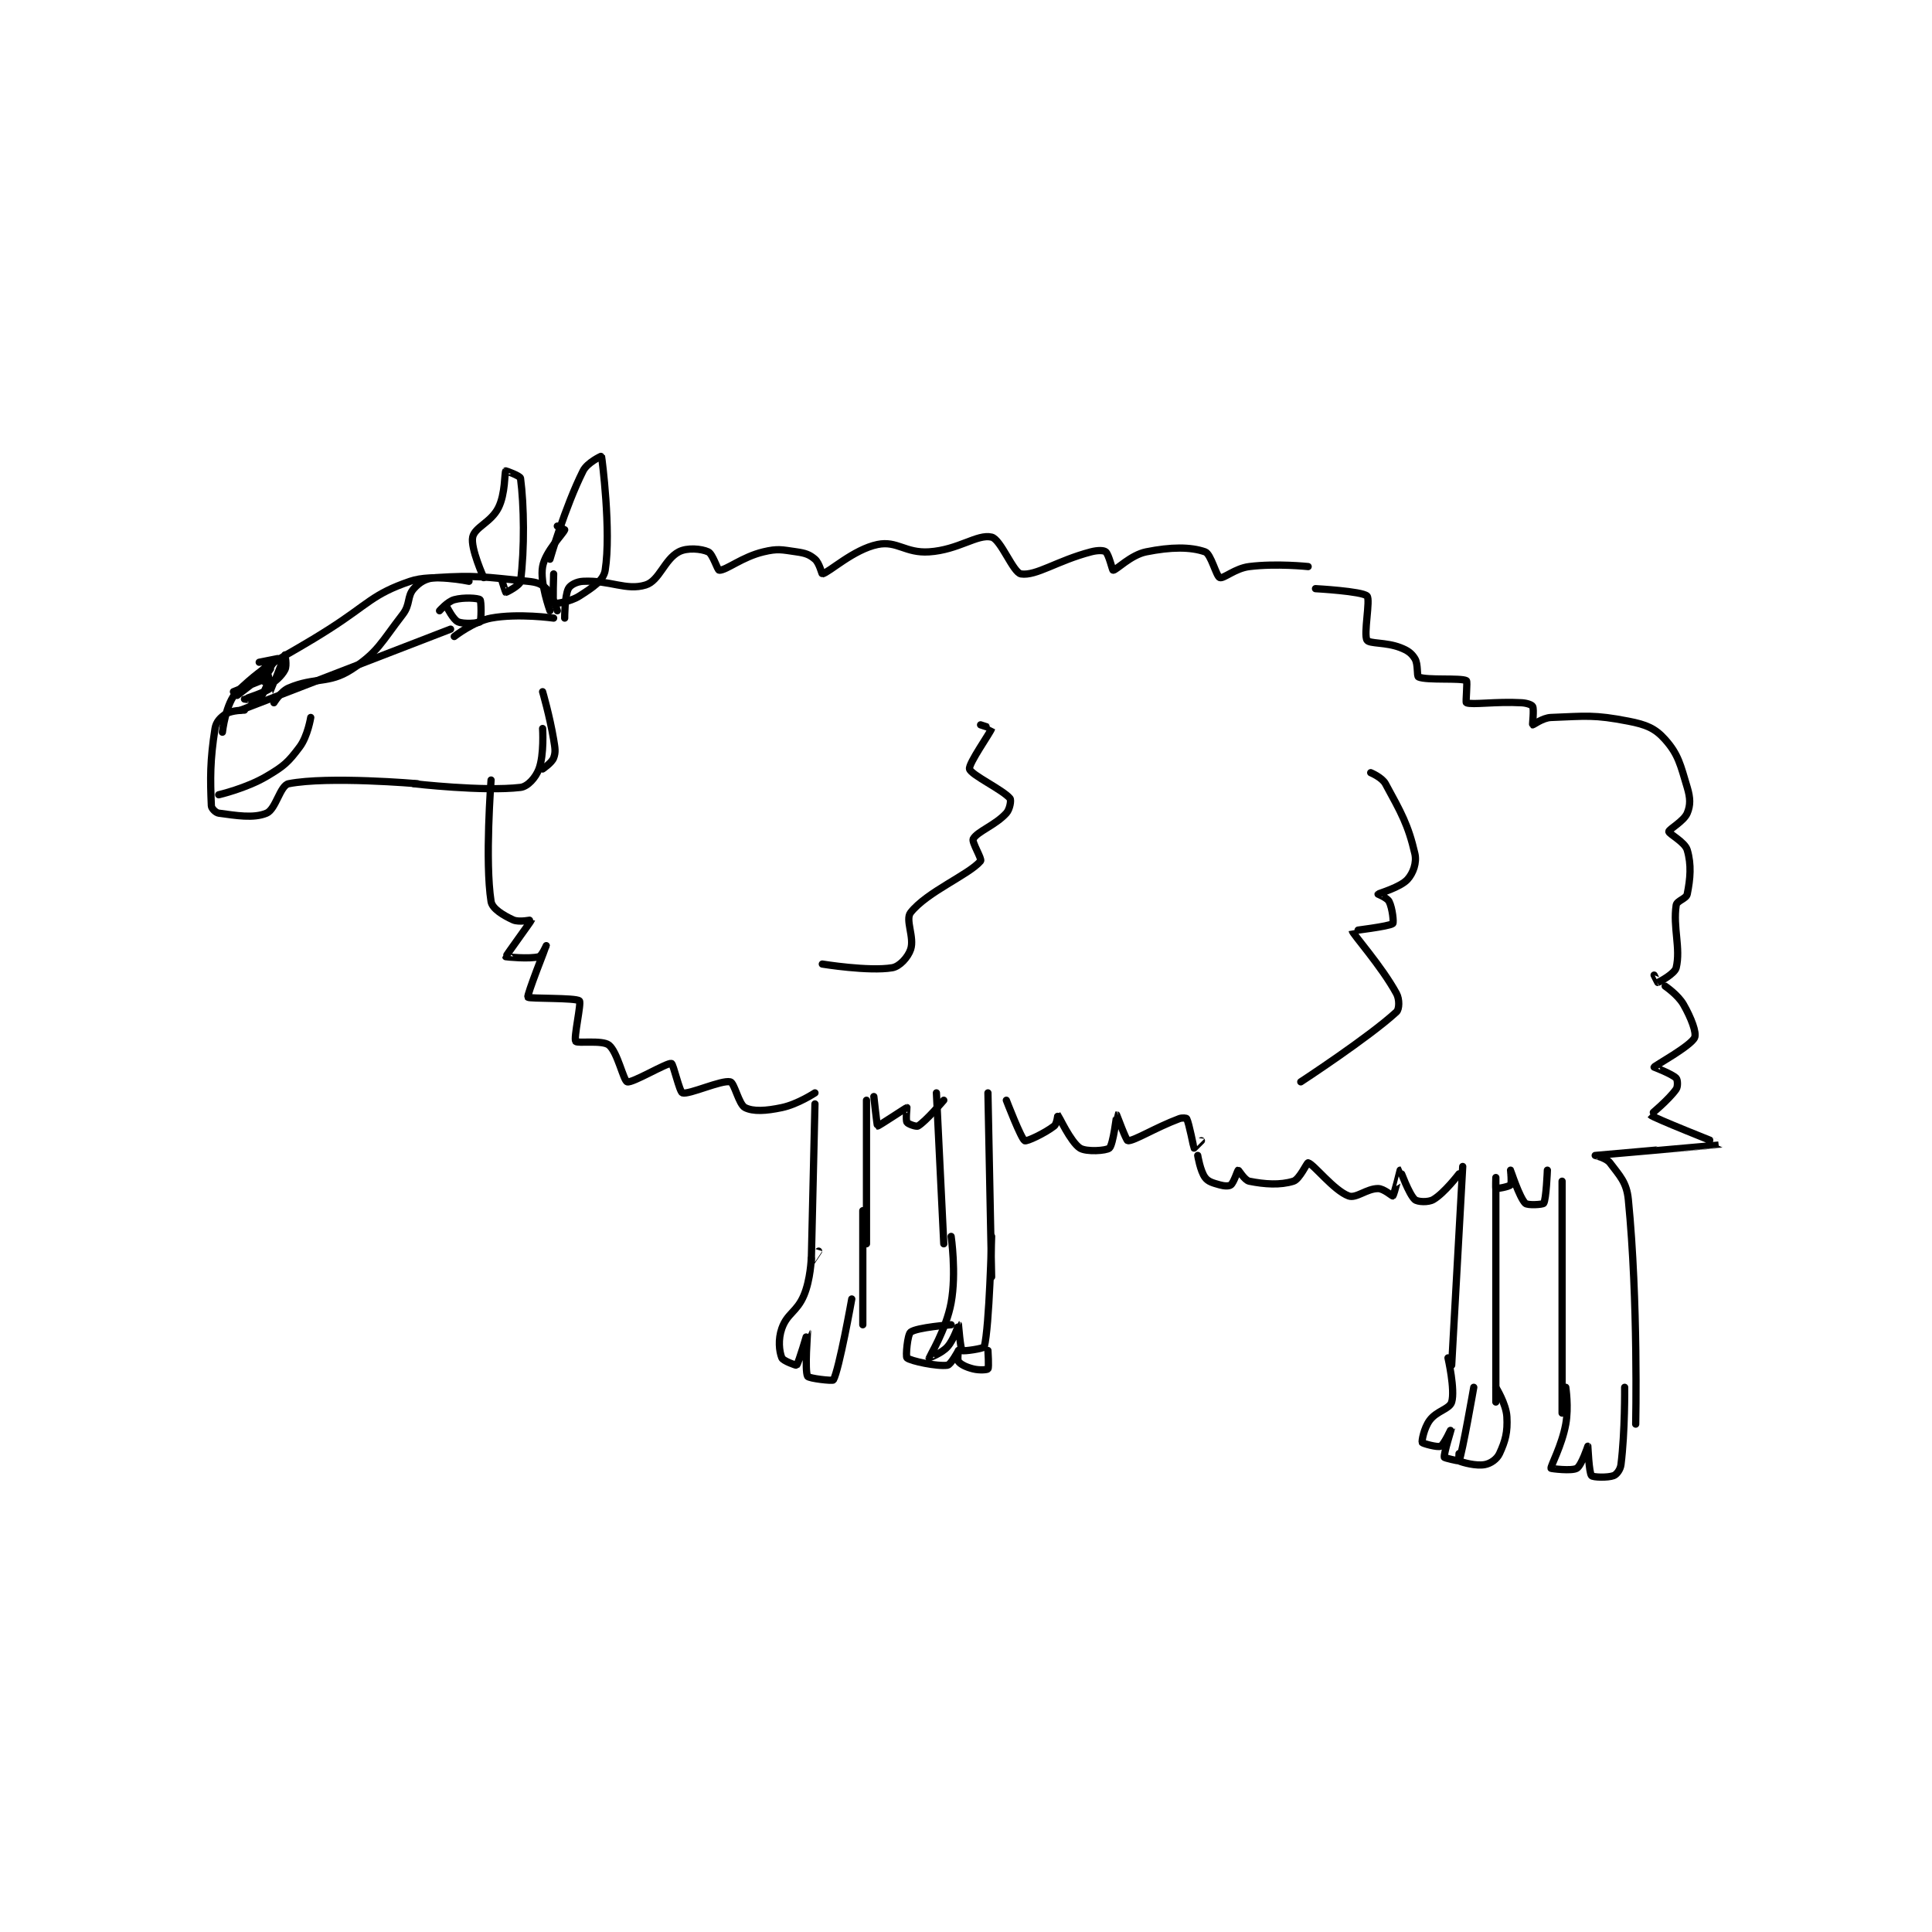 <?xml version="1.0" encoding="utf-8"?>
<!DOCTYPE svg PUBLIC "-//W3C//DTD SVG 1.1//EN" "http://www.w3.org/Graphics/SVG/1.1/DTD/svg11.dtd">
<svg viewBox="0 0 800 800" preserveAspectRatio="xMinYMin meet" xmlns="http://www.w3.org/2000/svg" version="1.1">
<g fill="none" stroke="black" stroke-linecap="round" stroke-linejoin="round" stroke-width="1.968">
<g transform="translate(87.52,188.886) scale(1.524) translate(-106,-125)">
<path id="0" d="M114 194 L171 172 "/>
<path id="1" d="M115 194 C115 194 111.54 194.037 110 195 C108.494 195.941 107.292 197.176 107 199 C105.622 207.614 105.682 212.685 106 220 C106.032 220.728 107.189 221.892 108 222 C112.653 222.62 117.466 223.488 121 222 C123.546 220.928 124.669 214.455 127 214 C137.789 211.895 162 214 162 214 "/>
<path id="2" d="M161 214 C161 214 179.922 216.186 190 215 C191.95 214.771 194.117 212.356 195 210 C196.462 206.102 196 199 196 199 "/>
<path id="3" d="M172 174 C172 174 177.261 169.878 182 169 C189.374 167.635 199 169 199 169 "/>
<path id="4" d="M202 169 C202 169 201.973 163.054 203 161 C203.483 160.033 205.22 159.085 207 159 C214.367 158.649 218.72 161.625 224 160 C227.723 158.855 229.083 153.073 233 151 C235.276 149.795 239.099 150.136 241 151 C242.253 151.57 243.508 156 244 156 C245.967 156 250.23 152.374 256 151 C259.937 150.062 260.9 150.414 265 151 C267.408 151.344 268.523 151.734 270 153 C271.194 154.024 271.881 157.028 272 157 C273.896 156.554 280.482 150.349 287 149 C292.317 147.9 294.56 151.416 301 151 C309.013 150.483 314.127 146.071 318 147 C320.511 147.603 323.853 156.682 326 157 C330.101 157.607 335.814 153.396 345 151 C346.787 150.534 348.445 150.537 349 151 C349.856 151.713 350.809 156 351 156 C351.859 156 355.778 151.844 360 151 C366.755 149.649 372.012 149.604 376 151 C377.608 151.563 379.042 157.681 380 158 C381.059 158.353 384.135 155.483 388 155 C395.383 154.077 404 155 404 155 "/>
<path id="5" d="M406 161 C406 161 418.697 161.697 420 163 C420.977 163.977 418.99 173.428 420 175 C420.656 176.02 425.115 175.506 429 177 C431.05 177.788 432.059 178.494 433 180 C433.962 181.54 433.464 184.77 434 185 C436.29 185.981 445.479 185.181 447 186 C447.363 186.195 446.741 191.897 447 192 C448.616 192.647 454.902 191.606 462 192 C463.446 192.08 464.783 192.567 465 193 C465.433 193.866 464.891 197.935 465 198 C465.138 198.083 467.689 196.089 470 196 C479.542 195.633 481.639 195.188 491 197 C495.844 197.938 498.266 198.924 501 202 C504.609 206.06 505.146 208.821 507 215 C507.877 217.922 507.905 219.827 507 222 C506.084 224.199 502 226.375 502 227 C502 227.625 506.362 229.831 507 232 C508.183 236.023 507.841 239.797 507 244 C506.748 245.261 504.184 245.771 504 247 C503.091 253.056 505.264 258.692 504 264 C503.614 265.621 499.445 267.852 499 268 C498.977 268.008 498 266 498 266 "/>
<path id="6" d="M182 213 C182 213 180.29 235.173 182 246 C182.308 247.951 185.32 249.782 188 251 C189.619 251.736 193.004 250.978 193 251 C192.95 251.249 185.962 260.812 186 261 C186.008 261.039 192.469 261.69 195 261 C195.792 260.784 197 258 197 258 C197 258.002 191.675 271.459 192 272 C192.278 272.462 205.031 272.106 206 273 C206.594 273.548 204.38 283.07 205 284 C205.42 284.63 212.199 283.585 214 285 C216.367 286.86 217.956 294.693 219 295 C220.384 295.407 229.771 289.754 231 290 C231.514 290.103 233.198 297.749 234 298 C235.759 298.55 244.584 294.431 247 295 C248.11 295.261 249.321 301.161 251 302 C253.238 303.119 256.616 302.923 261 302 C265.315 301.092 270 298 270 298 "/>
<path id="7" d="M270 301 C270 301 268.997 343.871 269 344 C269 344.009 271 341 271 341 "/>
<path id="8" d="M284 300 L284 339 "/>
<path id="9" d="M286 299 C286 299 286.862 306.954 287 307 C287.239 307.08 294.765 302.029 295 302 C295.014 301.998 294.618 305.363 295 306 C295.267 306.446 297.538 307.277 298 307 C300.156 305.706 305 300 305 300 "/>
<path id="10" d="M303 298 L305 339 "/>
<path id="11" d="M317 298 L318 348 "/>
<path id="12" d="M322 300 C322 300 326.018 310.471 327 311 C327.525 311.283 332.478 308.962 335 307 C335.757 306.412 335.983 303.986 336 304 C336.147 304.126 339.48 311.38 342 313 C343.71 314.099 349.182 313.736 350 313 C351.033 312.07 351.979 304.009 352 304 C352.001 304 354.575 310.975 355 311 C356.7 311.1 362.441 307.46 369 305 C369.807 304.697 370.923 304.846 371 305 C371.695 306.389 372.873 312.81 373 313 C373.009 313.014 375 311 375 311 "/>
<path id="13" d="M501 269 C501 269 504.482 271.343 506 274 C508.07 277.623 509.62 281.683 509 283 C507.924 285.287 498.178 290.608 498 291 C497.996 291.008 502.822 292.822 504 294 C504.393 294.393 504.513 296.267 504 297 C501.964 299.909 496.967 303.959 497 304 C497.548 304.686 516.014 311.99 516 312 C515.96 312.029 482.092 314.985 482 315 C481.99 315.002 485.028 315.704 486 317 C488.673 320.564 490.534 322.268 491 327 C493.721 354.598 493 388 493 388 "/>
<path id="14" d="M473 322 L473 385 "/>
<path id="15" d="M469 319 C469 319 468.688 326.969 468 328 C467.763 328.356 463.618 328.618 463 328 C461.394 326.394 459.005 319.007 459 319 C458.998 318.998 459.377 322.529 459 323 C458.605 323.494 455.201 324.1 455 324 C454.914 323.957 455 321 455 321 C455 321 455 382 455 382 "/>
<path id="16" d="M446 318 L443 372 "/>
<path id="17" d="M445 320 C445 320 441.012 325.243 438 327 C436.641 327.793 433.731 327.65 433 327 C431.375 325.556 429.045 319.007 429 319 C428.993 318.999 427.385 325.68 427 326 C426.885 326.095 424.548 324 423 324 C419.905 324 417.039 326.751 415 326 C410.98 324.519 405.53 317.408 404 317 C403.696 316.919 401.672 321.478 400 322 C396.393 323.127 392.203 322.841 388 322 C386.739 321.748 385.135 318.973 385 319 C384.843 319.031 383.83 322.336 383 323 C382.521 323.383 381.244 323.356 380 323 C378.104 322.458 376.874 322.166 376 321 C374.689 319.252 374 315 374 315 "/>
<path id="18" d="M198 167 C198 167 195.206 159.368 196 155 C196.757 150.837 201.583 146.147 202 145 C202.009 144.974 200 144 200 144 "/>
<path id="19" d="M123 192 C123 192 124.872 188.912 127 188 C134.129 184.945 137.818 186.988 144 183 C151.237 178.331 152.119 175.611 158 168 C160.123 165.253 159.125 163.083 161 161 C162.624 159.196 164.287 158.175 167 158 C177.922 157.295 180.278 157.828 192 159 C194.429 159.243 195.664 159.664 197 161 C198.718 162.718 200 167 200 167 "/>
<path id="20" d="M170 166 C170 166 171.723 169.433 173 170 C174.603 170.713 178.625 170.375 179 170 C179.375 169.625 179.371 164.318 179 164 C178.496 163.568 174.639 163.28 172 164 C170.184 164.495 168 167 168 167 "/>
<path id="21" d="M198 153 C198 153 202.075 138.85 207 129 C208.123 126.753 211.988 124.945 212 125 C212.133 125.597 214.684 145.334 213 156 C212.557 158.803 209.573 160.703 206 163 C203.426 164.655 199.2 165.172 199 165 C198.74 164.777 199 157 199 157 "/>
<path id="22" d="M180 158 C180 158 176.37 149.992 177 147 C177.576 144.266 181.995 143.009 184 139 C185.917 135.165 185.625 129.5 186 129 C186.033 128.957 189.913 130.348 190 131 C190.96 138.202 191.137 150.187 190 159 C189.857 160.107 186.234 162 186 162 C185.942 162 185 159 185 159 "/>
<path id="23" d="M108 217 C108 217 115.459 215.274 121 212 C125.767 209.183 126.857 208.191 130 204 C132.184 201.088 133 196 133 196 "/>
<path id="24" d="M283 330 L283 361 "/>
<path id="25" d="M269 343 C269 343 268.796 348.736 267 353 C265.091 357.534 262.464 357.852 261 362 C259.947 364.985 260.278 368.195 261 370 C261.325 370.812 264.908 372.092 265 372 C265.553 371.447 267.999 362.999 268 363 C268.002 363.002 267.184 373.485 268 375 C268.324 375.602 274.811 376.331 275 376 C276.565 373.26 280 354 280 354 "/>
<path id="26" d="M307 337 C307 337 308.473 346.9 307 355 C305.683 362.241 301.007 369.92 301 370 C300.998 370.018 304.429 368.767 306 367 C307.829 364.943 308.994 360.999 309 361 C309.01 361.003 309.519 367.587 310 368 C310.354 368.303 315.884 367.452 316 367 C317.396 361.592 318 337 318 337 "/>
<path id="27" d="M442 370 C442 370 443.981 378.663 443 382 C442.433 383.929 438.906 384.379 437 387 C435.483 389.087 434.821 392.583 435 393 C435.109 393.255 439.196 394.402 440 394 C440.982 393.509 443 388.999 443 389 C443 389.002 440.8 396.1 441 397 C441.05 397.225 444.972 398.066 445 398 C445.879 395.911 449 378 449 378 "/>
<path id="28" d="M455 378 C455 378 457.807 382.52 458 386 C458.234 390.214 457.582 392.572 456 396 C455.298 397.521 453.603 398.709 452 399 C449.596 399.437 446.022 398.438 445 398 C444.882 397.95 445 396 445 396 "/>
<path id="29" d="M474 378 C474 378 474.835 383.405 474 388 C472.937 393.848 469.849 399.395 470 400 C470.024 400.096 475.652 400.808 477 400 C478.271 399.238 480 394 480 394 C480.014 394.007 480.305 401.206 481 402 C481.411 402.47 485.411 402.596 487 402 C487.828 401.69 488.827 400.38 489 399 C490.121 390.029 490 378 490 378 "/>
<path id="30" d="M315 198 C315 198 318.005 198.98 318 199 C317.751 199.997 311.63 208.596 312 210 C312.427 211.624 321.006 215.608 323 218 C323.368 218.441 322.975 220.927 322 222 C318.983 225.318 314.098 226.961 313 229 C312.544 229.847 315.454 234.466 315 235 C311.817 238.744 300.484 243.336 296 249 C294.456 250.95 297.093 255.721 296 259 C295.271 261.186 292.976 263.671 291 264 C284.62 265.063 272 263 272 263 "/>
<path id="31" d="M421 211 C421 211 424.055 212.267 425 214 C429.263 221.816 431.192 225.165 433 233 C433.567 235.457 432.541 238.305 431 240 C429.031 242.166 423.166 243.8 423 244 C422.992 244.009 425.504 245.007 426 246 C426.922 247.843 427.298 251.761 427 252 C426.011 252.791 415.997 253.941 416 254 C416.039 254.736 423.915 263.512 428 271 C428.867 272.59 428.788 275.273 428 276 C420.571 282.858 402 295 402 295 "/>
<path id="32" d="M176 159 C176 159 166.2 156.879 160 159 C149.751 162.506 148.742 165.143 138 172 C125.289 180.113 121.787 180.516 113 189 C109.898 191.995 109 200 109 200 "/>
<path id="33" d="M121 183 C121 183 122.371 187.506 122 188 C121.28 188.96 115.004 190.996 115 191 C114.998 191.002 118.396 191.517 119 191 C120.229 189.947 122.01 185.003 122 185 C121.935 184.981 112 189 112 189 C112 189 117.478 186.962 120 185 C120.757 184.412 121.003 181.998 121 182 C120.987 182.009 113 190 113 190 C113 190 120.654 184.038 121 184 C121.018 183.998 121.993 189.007 122 189 C122.023 188.977 125.996 179.006 126 179 C126.001 178.998 126.583 181.834 126 183 C125.126 184.749 123.04 186.48 122 187 C121.74 187.13 119.989 186.038 120 186 C120.181 185.367 124.011 180.054 124 180 C124 180 119 181 119 181 "/>
<path id="34" d="M196 189 C196 189 197.933 195.6 199 202 C199.395 204.37 199.599 205.403 199 207 C198.506 208.317 196 210 196 210 "/>
<path id="35" d="M307 361 C307 361 297.733 361.701 296 363 C295.134 363.65 294.606 369.645 295 370 C295.952 370.857 303.251 372.393 306 372 C306.916 371.869 309 368 309 368 "/>
<path id="36" d="M309 368 C309 368 308.617 370.521 309 371 C309.664 371.83 311.1 372.525 313 373 C314.689 373.422 316.805 373.244 317 373 C317.305 372.619 317 368 317 368 "/>
</g>
</g>
</svg>
